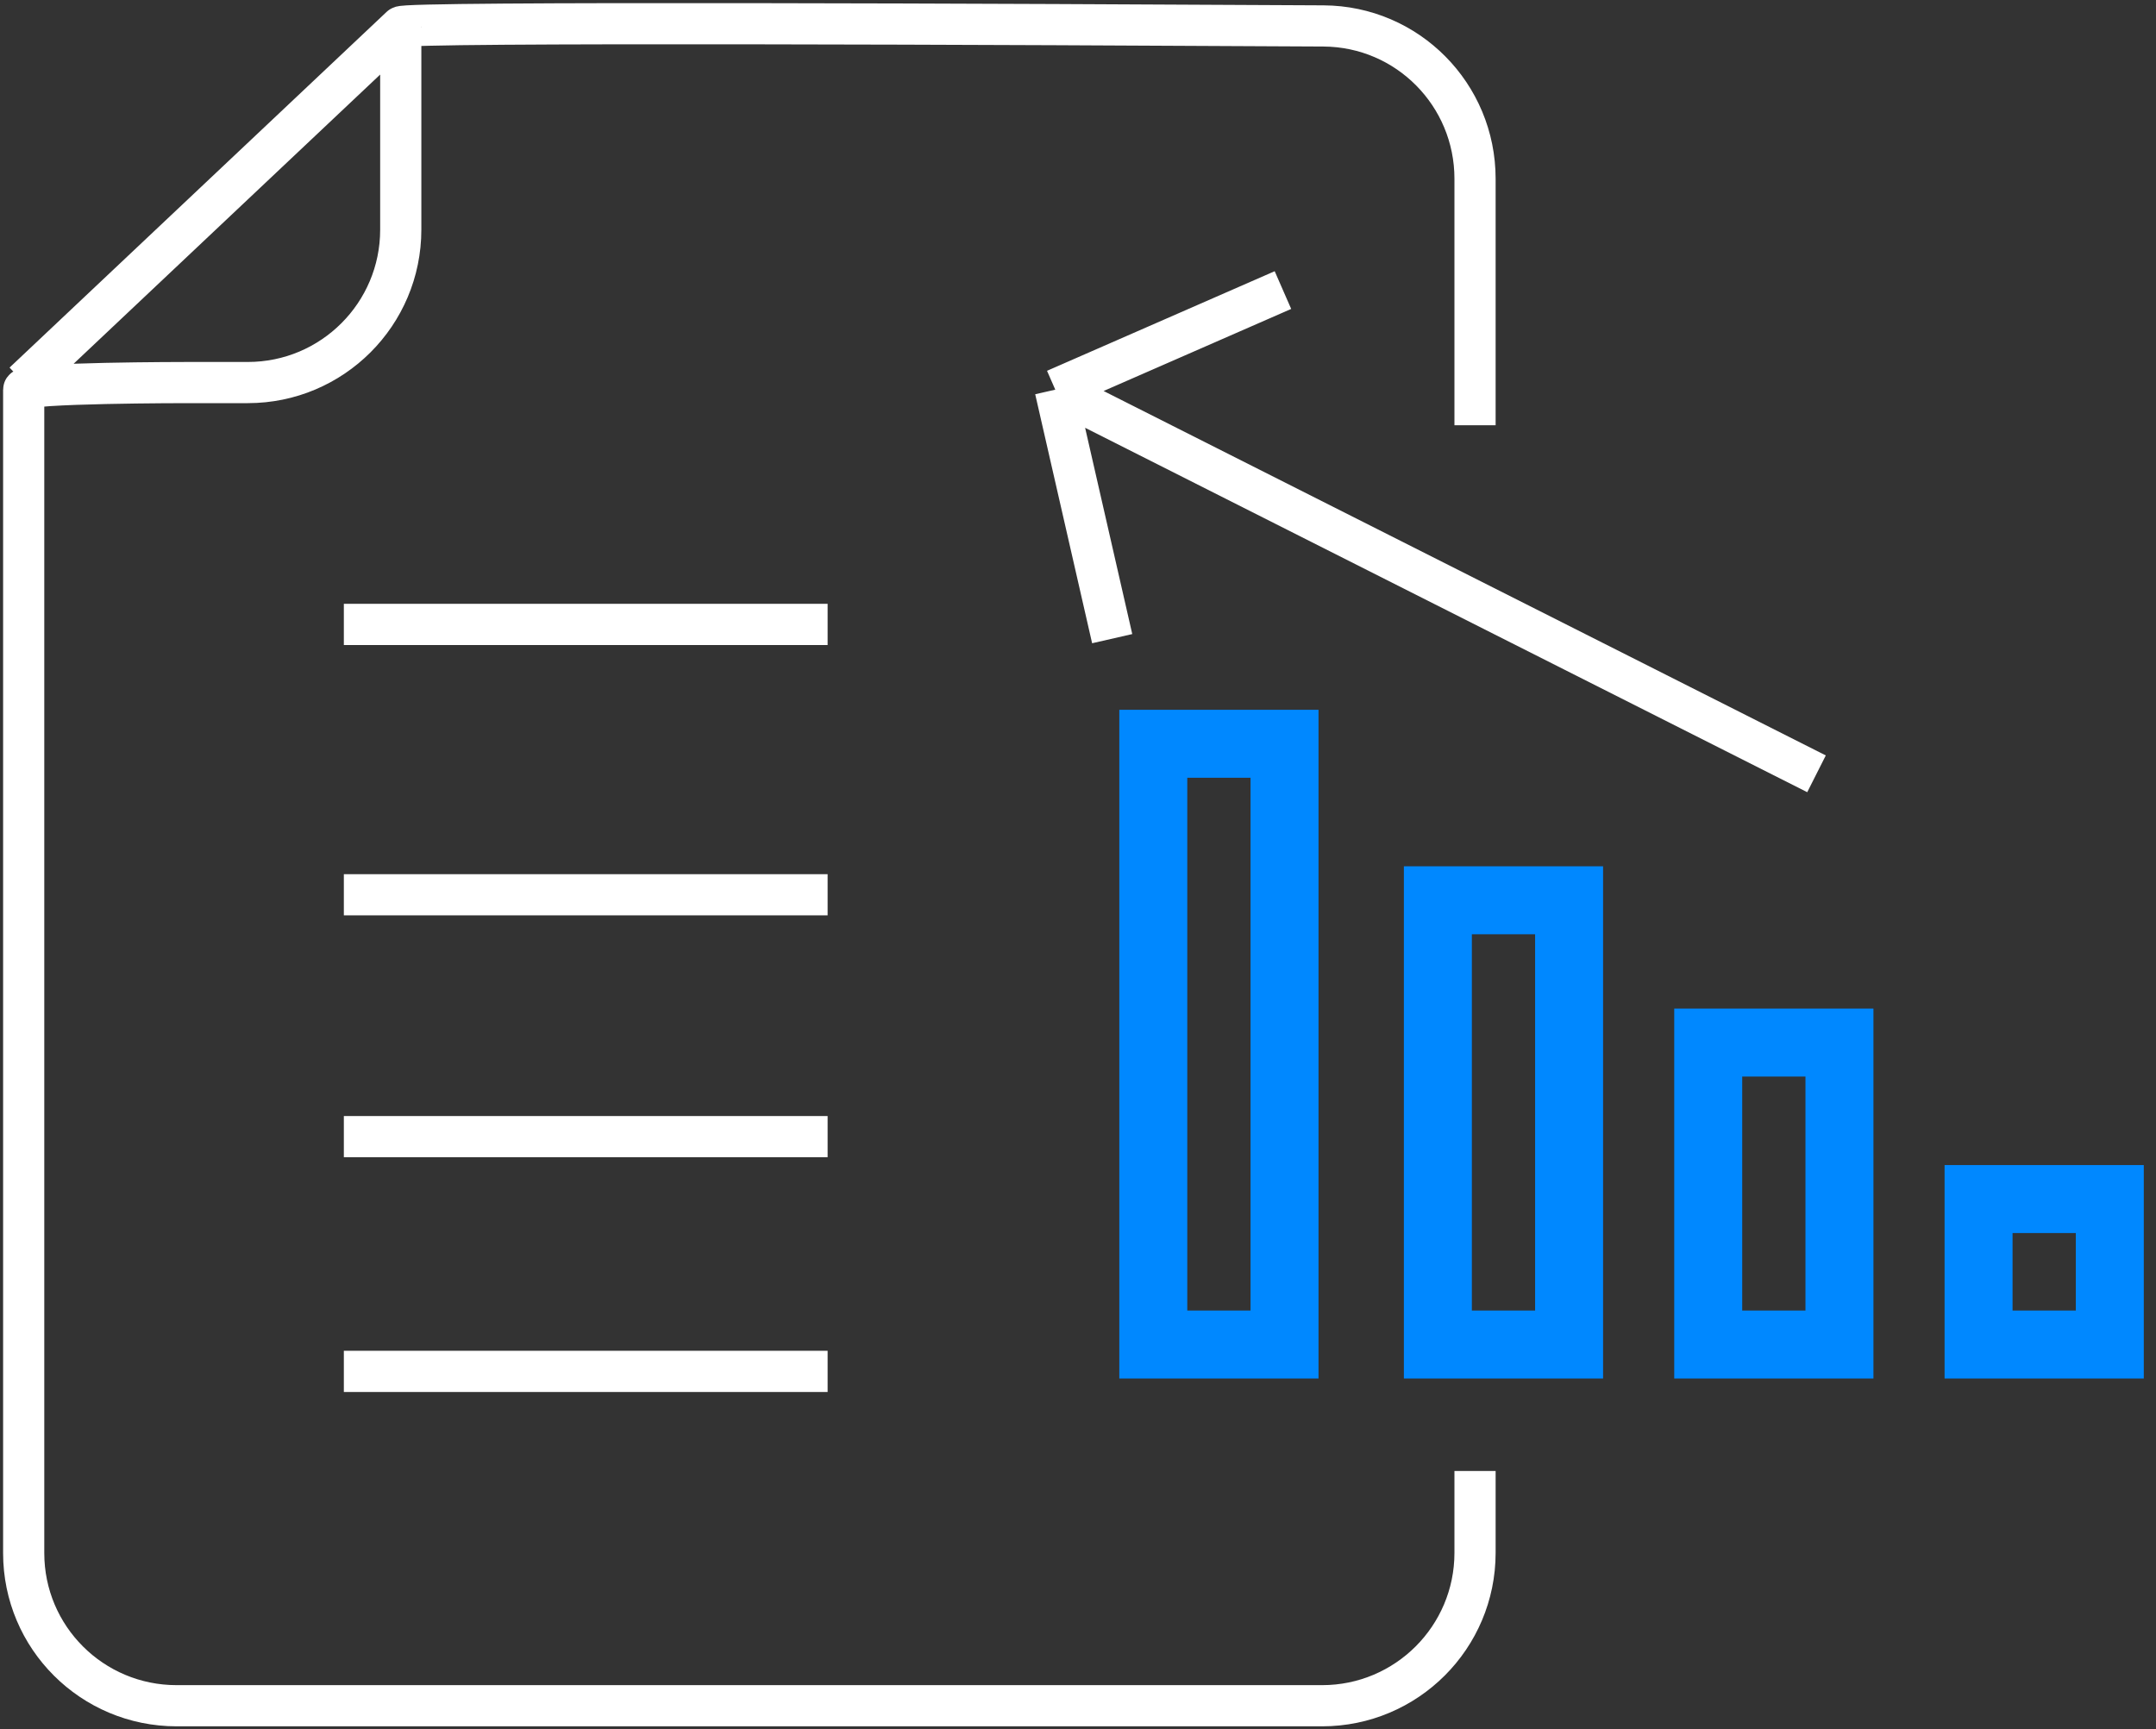 <svg width="91" height="73" viewBox="0 0 91 73" fill="none" xmlns="http://www.w3.org/2000/svg">
<rect x="0" y="0" width="91" height="73" fill="#333333" stroke="none"/>
<path d="M16.915 1.133C16.915 1.296 16.915 5.699 16.915 9.694C16.915 13.259 14.025 16.148 10.46 16.148H7.906C7.906 16.148 7.906 16.148 7.906 16.148C7.906 16.148 1 16.148 1 16.448C1 17.391 1 51.125 1 65.556C1 69.121 3.89 72 7.455 72H55.803C59.368 72 62.258 69.11 62.258 65.546V62.091M16.915 1.133C16.915 0.904 43.367 1.025 55.863 1.095C59.411 1.115 62.258 3.997 62.258 7.545V17.949M16.915 1.133L1 16.148M14.513 26.357H34.932M14.513 37.768H34.932M14.513 47.977H34.932M14.513 57.887H34.932M44.541 16.448L76.671 32.663M44.541 16.448L46.943 26.958M44.541 16.448L54.15 12.244" stroke="white" stroke-width="1.738"/>
<path d="M48.678 56.753V31.395H54.217V56.753H48.678Z" stroke="#0088FF" stroke-width="2.869"/>
<path d="M60.689 56.753V38.001H66.228V56.753H60.689Z" stroke="#0088FF" stroke-width="2.869"/>
<path d="M72.1 56.753V44.007H77.639V56.753H72.1Z" stroke="#0088FF" stroke-width="2.869"/>
<path d="M83.511 56.753V50.613H89.05V56.753H83.511Z" stroke="#0088FF" stroke-width="2.869"/>
</svg>
